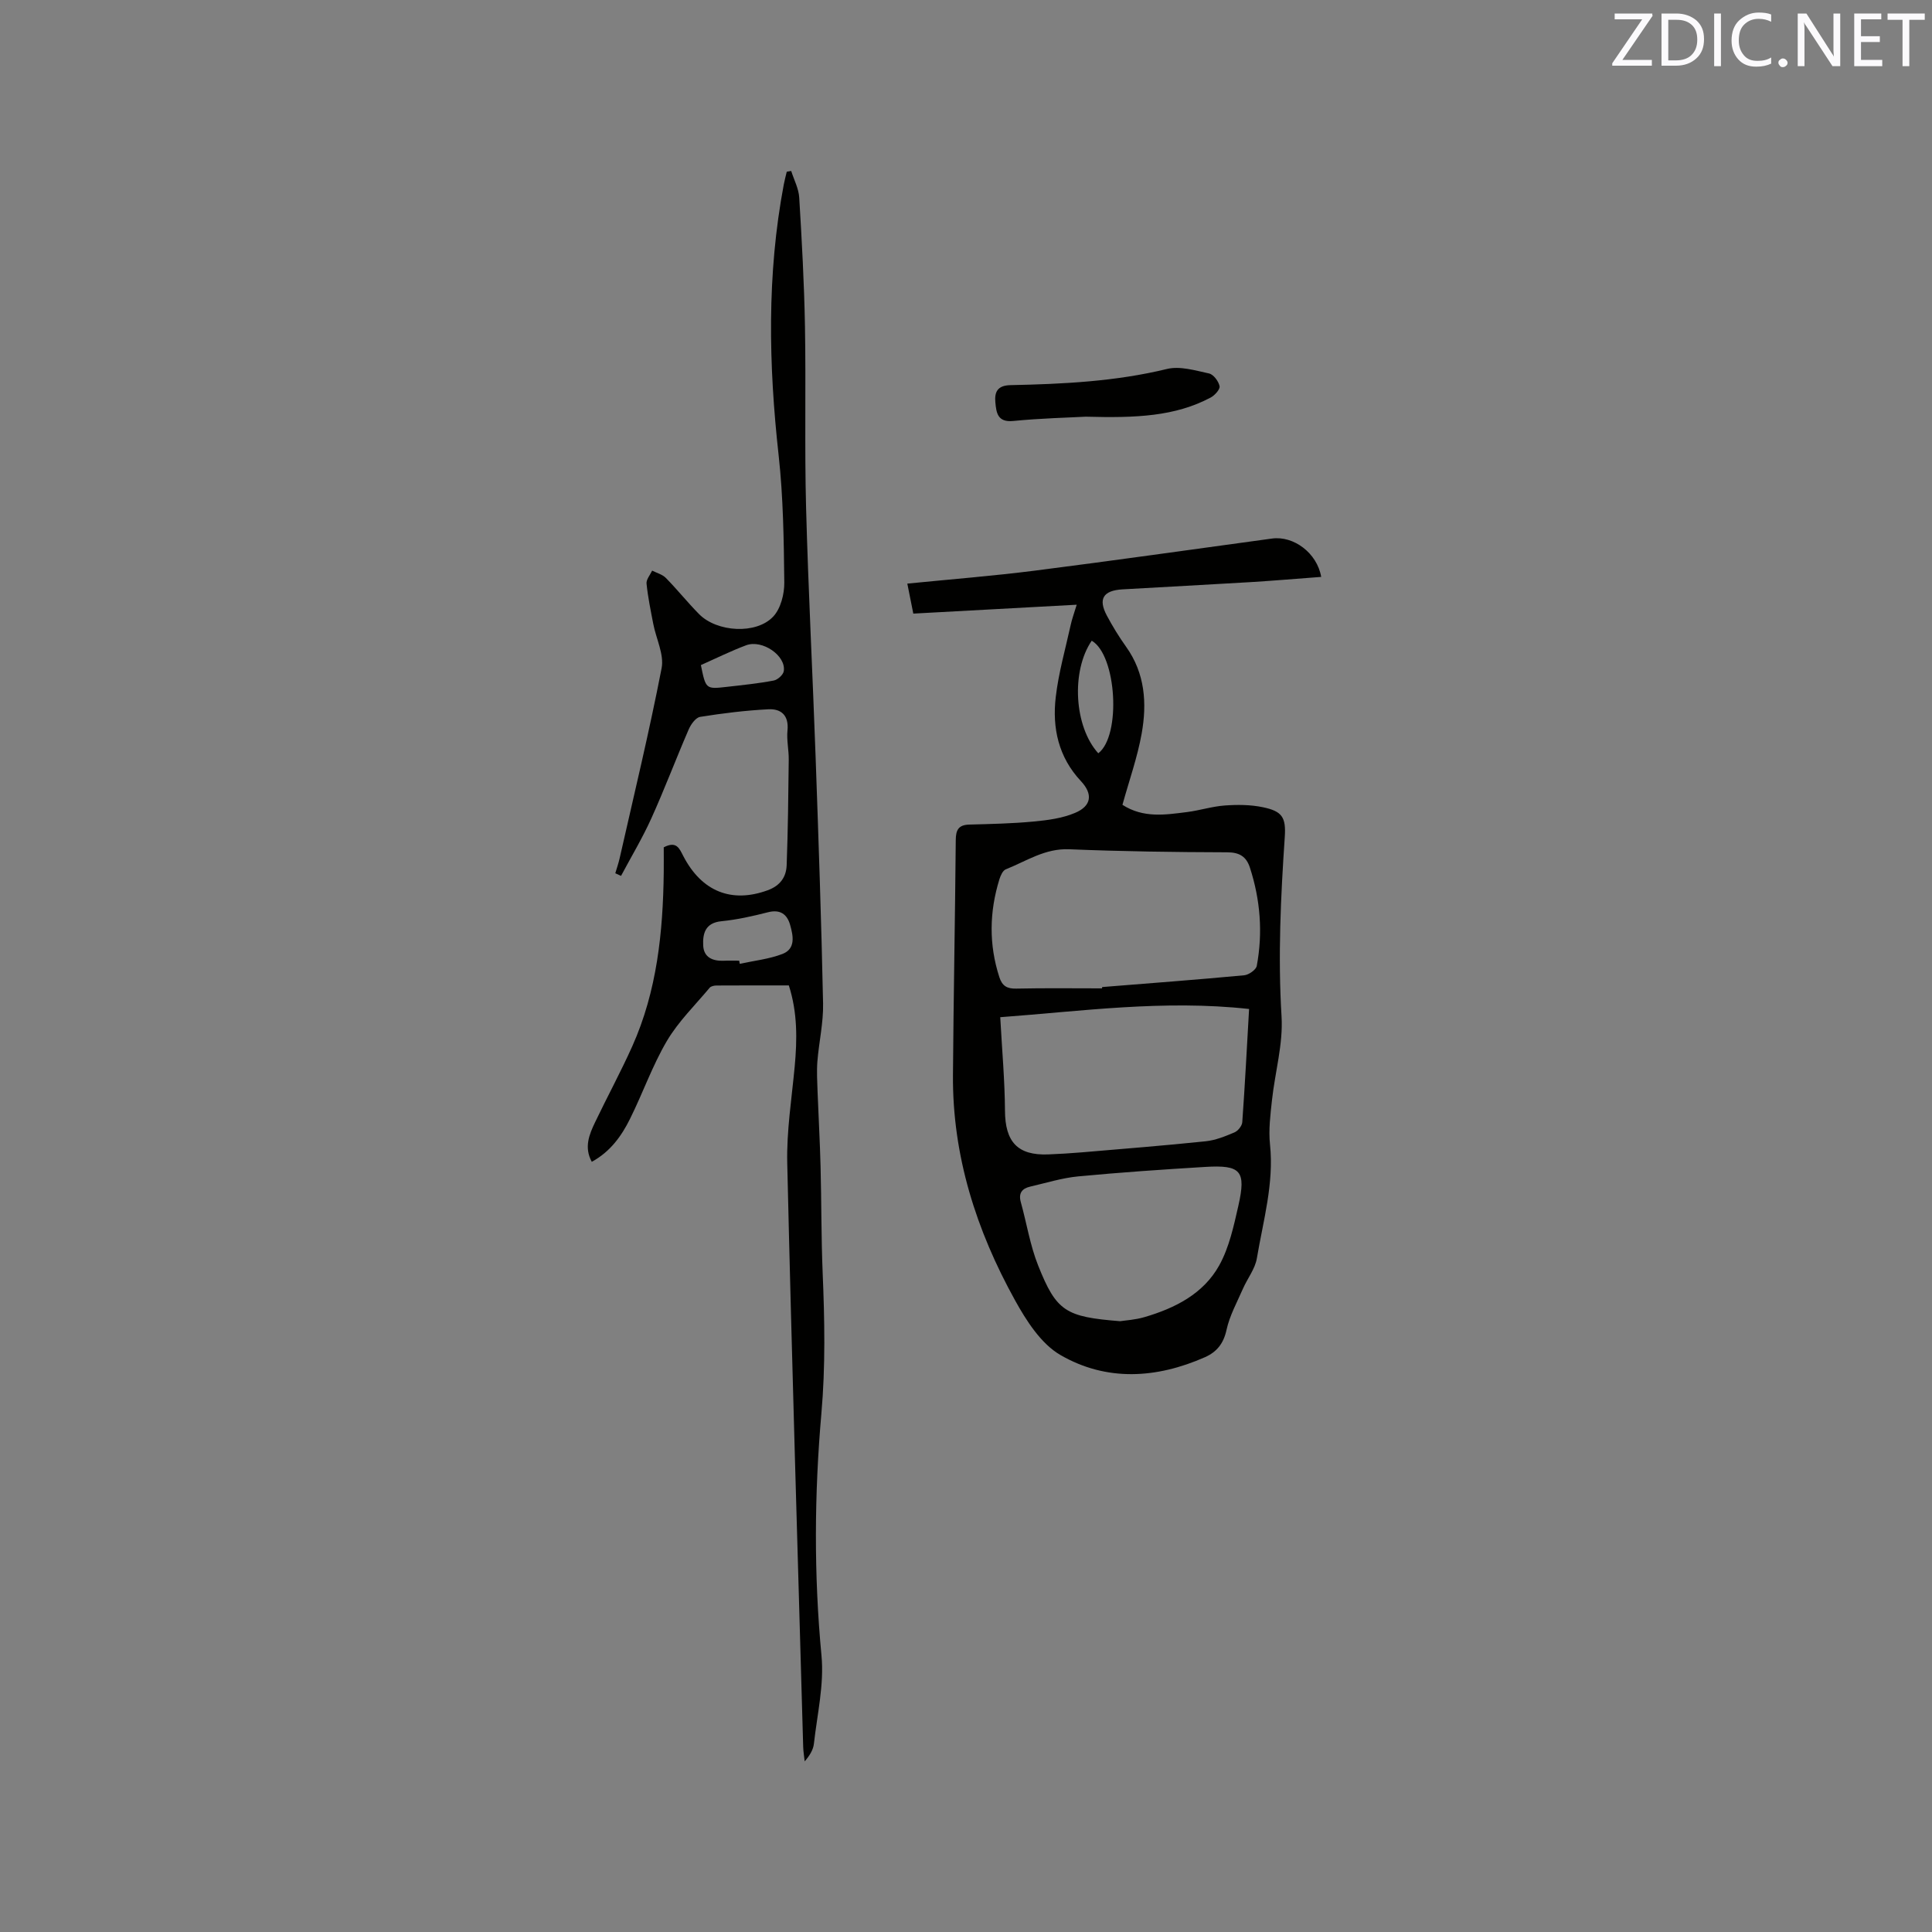 <svg enable-background="new 0 0 400 400" viewBox="0 0 400 400" xmlns="http://www.w3.org/2000/svg"><rect x="0" y="0" width="400" height="400" fill="#808080" stroke="none"/><path d="m222.92 125.2c-11.53.63-22.59 1.23-33.83 1.84-.47-2.34-.9-4.48-1.24-6.21 8.93-.89 17.68-1.58 26.37-2.68 16.4-2.09 32.76-4.42 49.14-6.65 4.46-.61 9.32 2.97 10.18 7.94-4.95.37-9.86.79-14.77 1.09-8.78.53-17.56.98-26.34 1.49-4.03.23-5.11 1.97-3.27 5.43 1.19 2.23 2.52 4.4 3.99 6.46 3.93 5.5 4.34 11.71 3.22 17.97-.88 4.93-2.59 9.72-3.98 14.75 4.36 2.8 8.9 2.06 13.36 1.5 2.62-.33 5.19-1.17 7.82-1.36 2.6-.19 5.32-.18 7.86.35 4.03.83 4.84 2.08 4.57 6.16-.84 12.38-1.43 24.72-.67 37.16.35 5.71-1.35 11.54-1.98 17.33-.33 3.04-.73 6.16-.41 9.17.85 8.09-1.41 15.78-2.72 23.58-.37 2.2-1.96 4.18-2.89 6.31-1.22 2.8-2.75 5.56-3.39 8.5-.61 2.82-2.01 4.57-4.46 5.66-10.05 4.44-20.39 5.07-29.93-.45-4.01-2.32-7.05-7.08-9.41-11.35-8-14.45-12.96-29.88-12.84-46.6.12-16.22.44-32.44.58-48.67.02-2.09.56-3.13 2.78-3.2 4.44-.12 8.9-.21 13.32-.63 2.91-.27 5.95-.67 8.6-1.79 3.43-1.44 3.72-3.91 1.21-6.58-4.64-4.95-5.96-10.99-5.21-17.39.58-5.01 1.99-9.92 3.08-14.87.25-1.2.69-2.38 1.26-4.26zm5.24 79.43c.01-.09.02-.18.03-.27 9.8-.79 19.61-1.52 29.41-2.44.95-.09 2.45-1.14 2.6-1.94 1.28-6.88.74-13.69-1.42-20.35-.74-2.27-2.14-3.17-4.72-3.17-10.9-.03-21.81-.18-32.7-.63-5.01-.21-8.86 2.46-13.13 4.16-.62.25-1.07 1.28-1.31 2.04-2.09 6.76-2.21 13.52-.01 20.3.59 1.81 1.59 2.39 3.48 2.35 5.93-.13 11.85-.05 17.77-.05zm-21.07 5.97c.37 6.81.94 13.09.98 19.38.04 6.42 2.6 9.27 8.95 9.03 2.33-.09 4.65-.24 6.98-.43 8.54-.73 17.09-1.4 25.61-2.29 2.04-.21 4.06-1.03 5.97-1.84.73-.31 1.57-1.35 1.62-2.12.56-7.79.96-15.59 1.41-23.43-17.7-1.95-34.79.47-51.52 1.7zm24.81 62.94c1.09-.17 3.13-.28 5.03-.84 6.34-1.85 12.22-4.82 15.5-10.72 2.06-3.71 3-8.13 3.96-12.34 1.64-7.25.52-8.49-6.89-8.04-8.77.53-17.54 1.13-26.28 1.96-3.34.32-6.61 1.35-9.91 2.11-1.71.39-2.48 1.36-1.96 3.23 1.22 4.38 1.92 8.95 3.6 13.14 3.79 9.52 5.72 10.6 16.95 11.5zm-5.87-140.89c-4.31 6.31-3.64 17.82 1.36 23.31 4.78-3.66 3.8-20.32-1.36-23.31z" fill="#010100"/><path d="m122.52 240.54c-1.64-3.01-.52-5.67.7-8.22 2.51-5.25 5.3-10.38 7.68-15.69 5.13-11.45 6.37-23.64 6.52-36.01.02-1.78 0-3.57 0-5.19 2.66-1.39 3.24.25 4.05 1.81 3.84 7.4 10.05 9.79 17.47 7.08 2.6-.95 3.83-2.74 3.93-5.17.27-7.29.35-14.59.43-21.89.02-2.01-.46-4.05-.26-6.03.31-3.1-1.3-4.52-3.95-4.38-4.73.24-9.45.82-14.13 1.57-.92.15-1.92 1.55-2.37 2.59-2.65 6.12-5 12.37-7.75 18.45-1.84 4.07-4.16 7.93-6.26 11.88-.4-.18-.79-.36-1.19-.54.3-1.03.66-2.05.9-3.1 2.97-13.11 6.13-26.17 8.69-39.36.55-2.84-1.14-6.1-1.73-9.18-.53-2.76-1.11-5.53-1.39-8.32-.09-.85.74-1.8 1.16-2.7.96.49 2.13.79 2.84 1.52 2.38 2.42 4.5 5.08 6.88 7.49 3.69 3.74 11.86 4.25 15.36.49 1.54-1.65 2.3-4.65 2.28-7.02-.1-8.79-.21-17.62-1.17-26.34-2.08-18.76-2.46-37.43 1.06-56.06.17-.9.41-1.78.62-2.67.31-.05.61-.1.92-.15.58 1.83 1.55 3.64 1.66 5.5.54 8.88 1.03 17.78 1.19 26.67.22 12.5-.1 25.01.23 37.51.46 17.27 1.37 34.54 1.98 51.81.6 16.95 1.19 33.91 1.54 50.87.08 3.99-.86 8-1.18 12.01-.16 2.08-.03 4.2.04 6.29.19 5.16.49 10.31.62 15.47.19 7.3.13 14.61.43 21.91.41 9.74.6 19.42-.26 29.2-1.46 16.67-1.57 33.39.02 50.14.57 5.98-.89 12.16-1.57 18.24-.14 1.28-.9 2.49-1.91 3.65-.11-1.01-.28-2.03-.31-3.04-1.14-40.28-2.37-80.55-3.3-120.83-.15-6.63.92-13.3 1.54-19.95.52-5.62.6-11.18-1.21-16.83-5.02 0-9.99-.01-14.96.02-.49 0-1.15.13-1.43.46-3.03 3.63-6.5 7.01-8.87 11.04-2.99 5.08-4.96 10.75-7.6 16.06-1.77 3.6-4.12 6.86-7.94 8.94zm30.52-41.64c.04.22.08.43.12.65 2.95-.65 6.04-.97 8.83-2.04 2.8-1.08 2.23-3.79 1.59-6.04-.63-2.19-2.04-3.24-4.57-2.6-3.17.81-6.4 1.54-9.65 1.86-3.36.33-3.89 2.56-3.77 5.04s2 3.24 4.29 3.14c1.05-.05 2.11-.01 3.16-.01zm-7.93-61.2c1.02 4.98 1.02 5 5.34 4.51 3.25-.37 6.52-.7 9.73-1.31.82-.15 1.97-1.18 2.09-1.94.52-3.19-4.44-6.62-7.8-5.36-3.15 1.18-6.17 2.68-9.36 4.1z" fill="#010100"/><path d="m224.8 86.27c-3.44.19-9.26.32-15.04.89-3.26.32-3.48-1.76-3.68-3.84-.19-2.06.34-3.52 3.11-3.58 10.89-.23 21.74-.75 32.42-3.35 2.68-.65 5.84.31 8.7.93.93.2 1.98 1.61 2.19 2.63.14.65-1 1.91-1.85 2.36-7.36 3.9-15.38 4.25-25.85 3.96z" fill="#010100"/><g fill="#fbfafc"><path d="m342.2 3.2-6.3 9.2h6.1v1.2h-8.2v-.5l6.2-9.1h-5.7v-1.2h7.8v.4z"/><path d="m344 13.7v-10.9h3.1c1.6 0 3 .5 4.1 1.4 1.1 1 1.6 2.2 1.6 3.9s-.5 3-1.6 4-2.5 1.5-4.2 1.5h-3zm1.4-9.6v8.4h1.6c1.4 0 2.5-.4 3.2-1.1.8-.8 1.2-1.8 1.2-3.2s-.4-2.4-1.2-3.1-1.8-1-3.1-1z"/><path d="m356.3 2.8v10.9h-1.4v-10.9z"/><path d="m366.6 13.2c-.8.4-1.8.6-3 .6-1.6 0-2.8-.5-3.7-1.5s-1.4-2.3-1.4-3.9c0-1.7.5-3.2 1.6-4.2s2.4-1.6 4-1.6c1 0 1.9.1 2.6.4v1.5c-.8-.4-1.6-.6-2.6-.6-1.2 0-2.2.4-3 1.2s-1.1 1.9-1.1 3.3c0 1.3.4 2.3 1.1 3.1s1.6 1.1 2.8 1.1c1.1 0 2-.2 2.8-.7v1.3z"/><path d="m368.2 13c0-.3.1-.5.3-.6.2-.2.4-.3.6-.3.3 0 .5.1.7.3s.3.4.3.6-.1.5-.3.6c-.2.2-.4.3-.7.3s-.5-.1-.6-.3c-.2-.2-.3-.4-.3-.6z"/><path d="m381.1 13.7h-1.7l-5.5-8.4c-.2-.2-.3-.5-.4-.7 0 .2.1.8.1 1.5v7.6h-1.4v-10.9h1.8l5.3 8.3c.3.4.4.6.4.8 0-.3-.1-.8-.1-1.6v-7.5h1.4v10.9z"/><path d="m389.7 13.7h-5.8v-10.9h5.6v1.2h-4.2v3.5h3.9v1.2h-3.9v3.7h4.4z"/><path d="m398.4 4.1h-3.1v9.6h-1.4v-9.6h-3.1v-1.3h7.7v1.3z"/></g></svg>